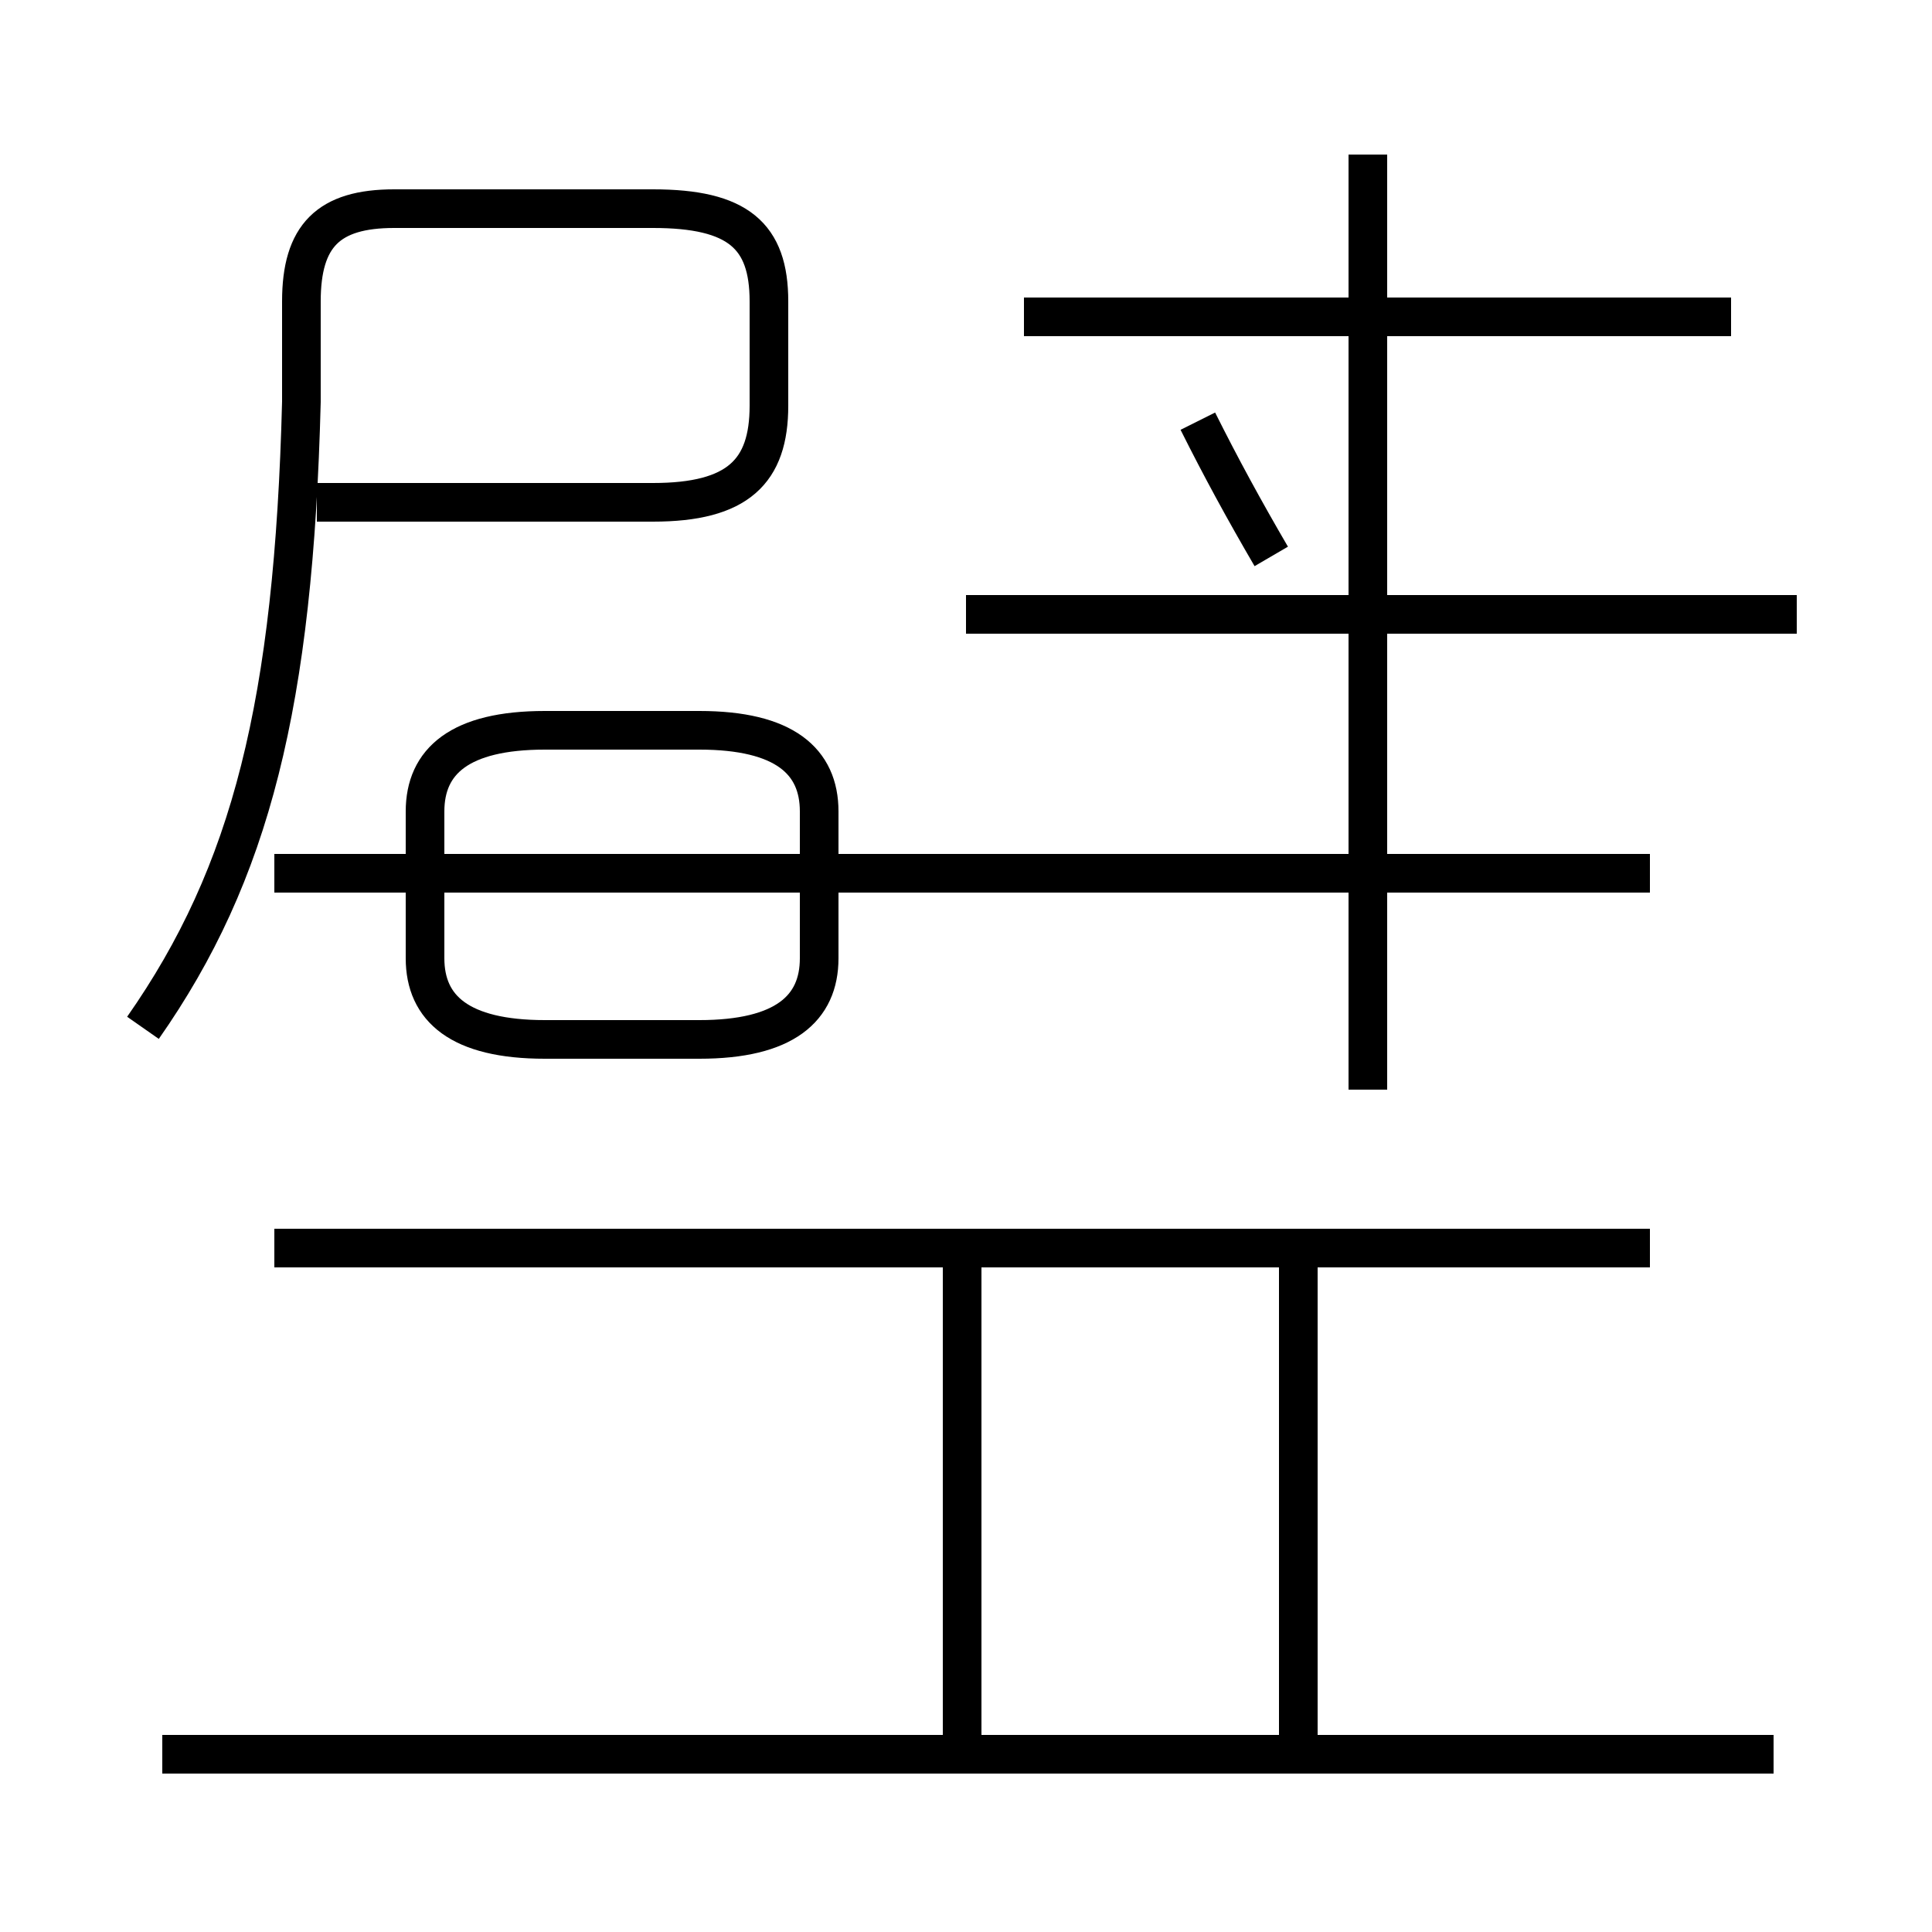 <?xml version='1.0' encoding='utf8'?>
<svg viewBox="0.0 -44.0 50.0 50.0" version="1.1" xmlns="http://www.w3.org/2000/svg">
<rect x="0.0" y="-44.0" width="50.0" height="50.0" fill="#808080" stroke="none"/>
<rect x="-1000" y="-1000" width="2000" height="2000" stroke="white" fill="white"/>
<g style="fill:none; stroke:#000000;  stroke-width:1">
<path d="M 3.7 17.4 C 6.5 21.4 7.6 25.8 7.8 33.6 L 7.8 36.2 C 7.8 37.9 8.5 38.6 10.2 38.6 L 16.9 38.6 C 19.1 38.6 19.9 37.9 19.9 36.2 L 19.9 33.5 C 19.9 31.8 19.1 31.0 16.9 31.0 L 8.2 31.0 M 14.1 17.1 L 18.1 17.1 C 20.3 17.1 21.2 17.9 21.2 19.2 L 21.2 23.0 C 21.2 24.3 20.3 25.1 18.1 25.1 L 14.1 25.1 C 11.9 25.1 11.0 24.3 11.0 23.0 L 11.0 19.2 C 11.0 17.9 11.9 17.1 14.1 17.1 Z M 31.0 33.1 C 31.6 31.9 32.2 30.8 32.9 29.6 M 44.8 35.8 L 26.5 35.8 M 35.4 15.8 L 35.4 40.0 M 46.5 28.1 L 25.0 28.1 M 42.7 21.4 L 7.1 21.4 M 42.7 11.7 L 7.1 11.7 M 24.9 -1.2 L 24.9 11.2 M 33.6 -1.2 L 33.6 11.2 M 45.9 -1.4 L 4.2 -1.4" transform="scale(1, -1)" />
</g>
</svg>